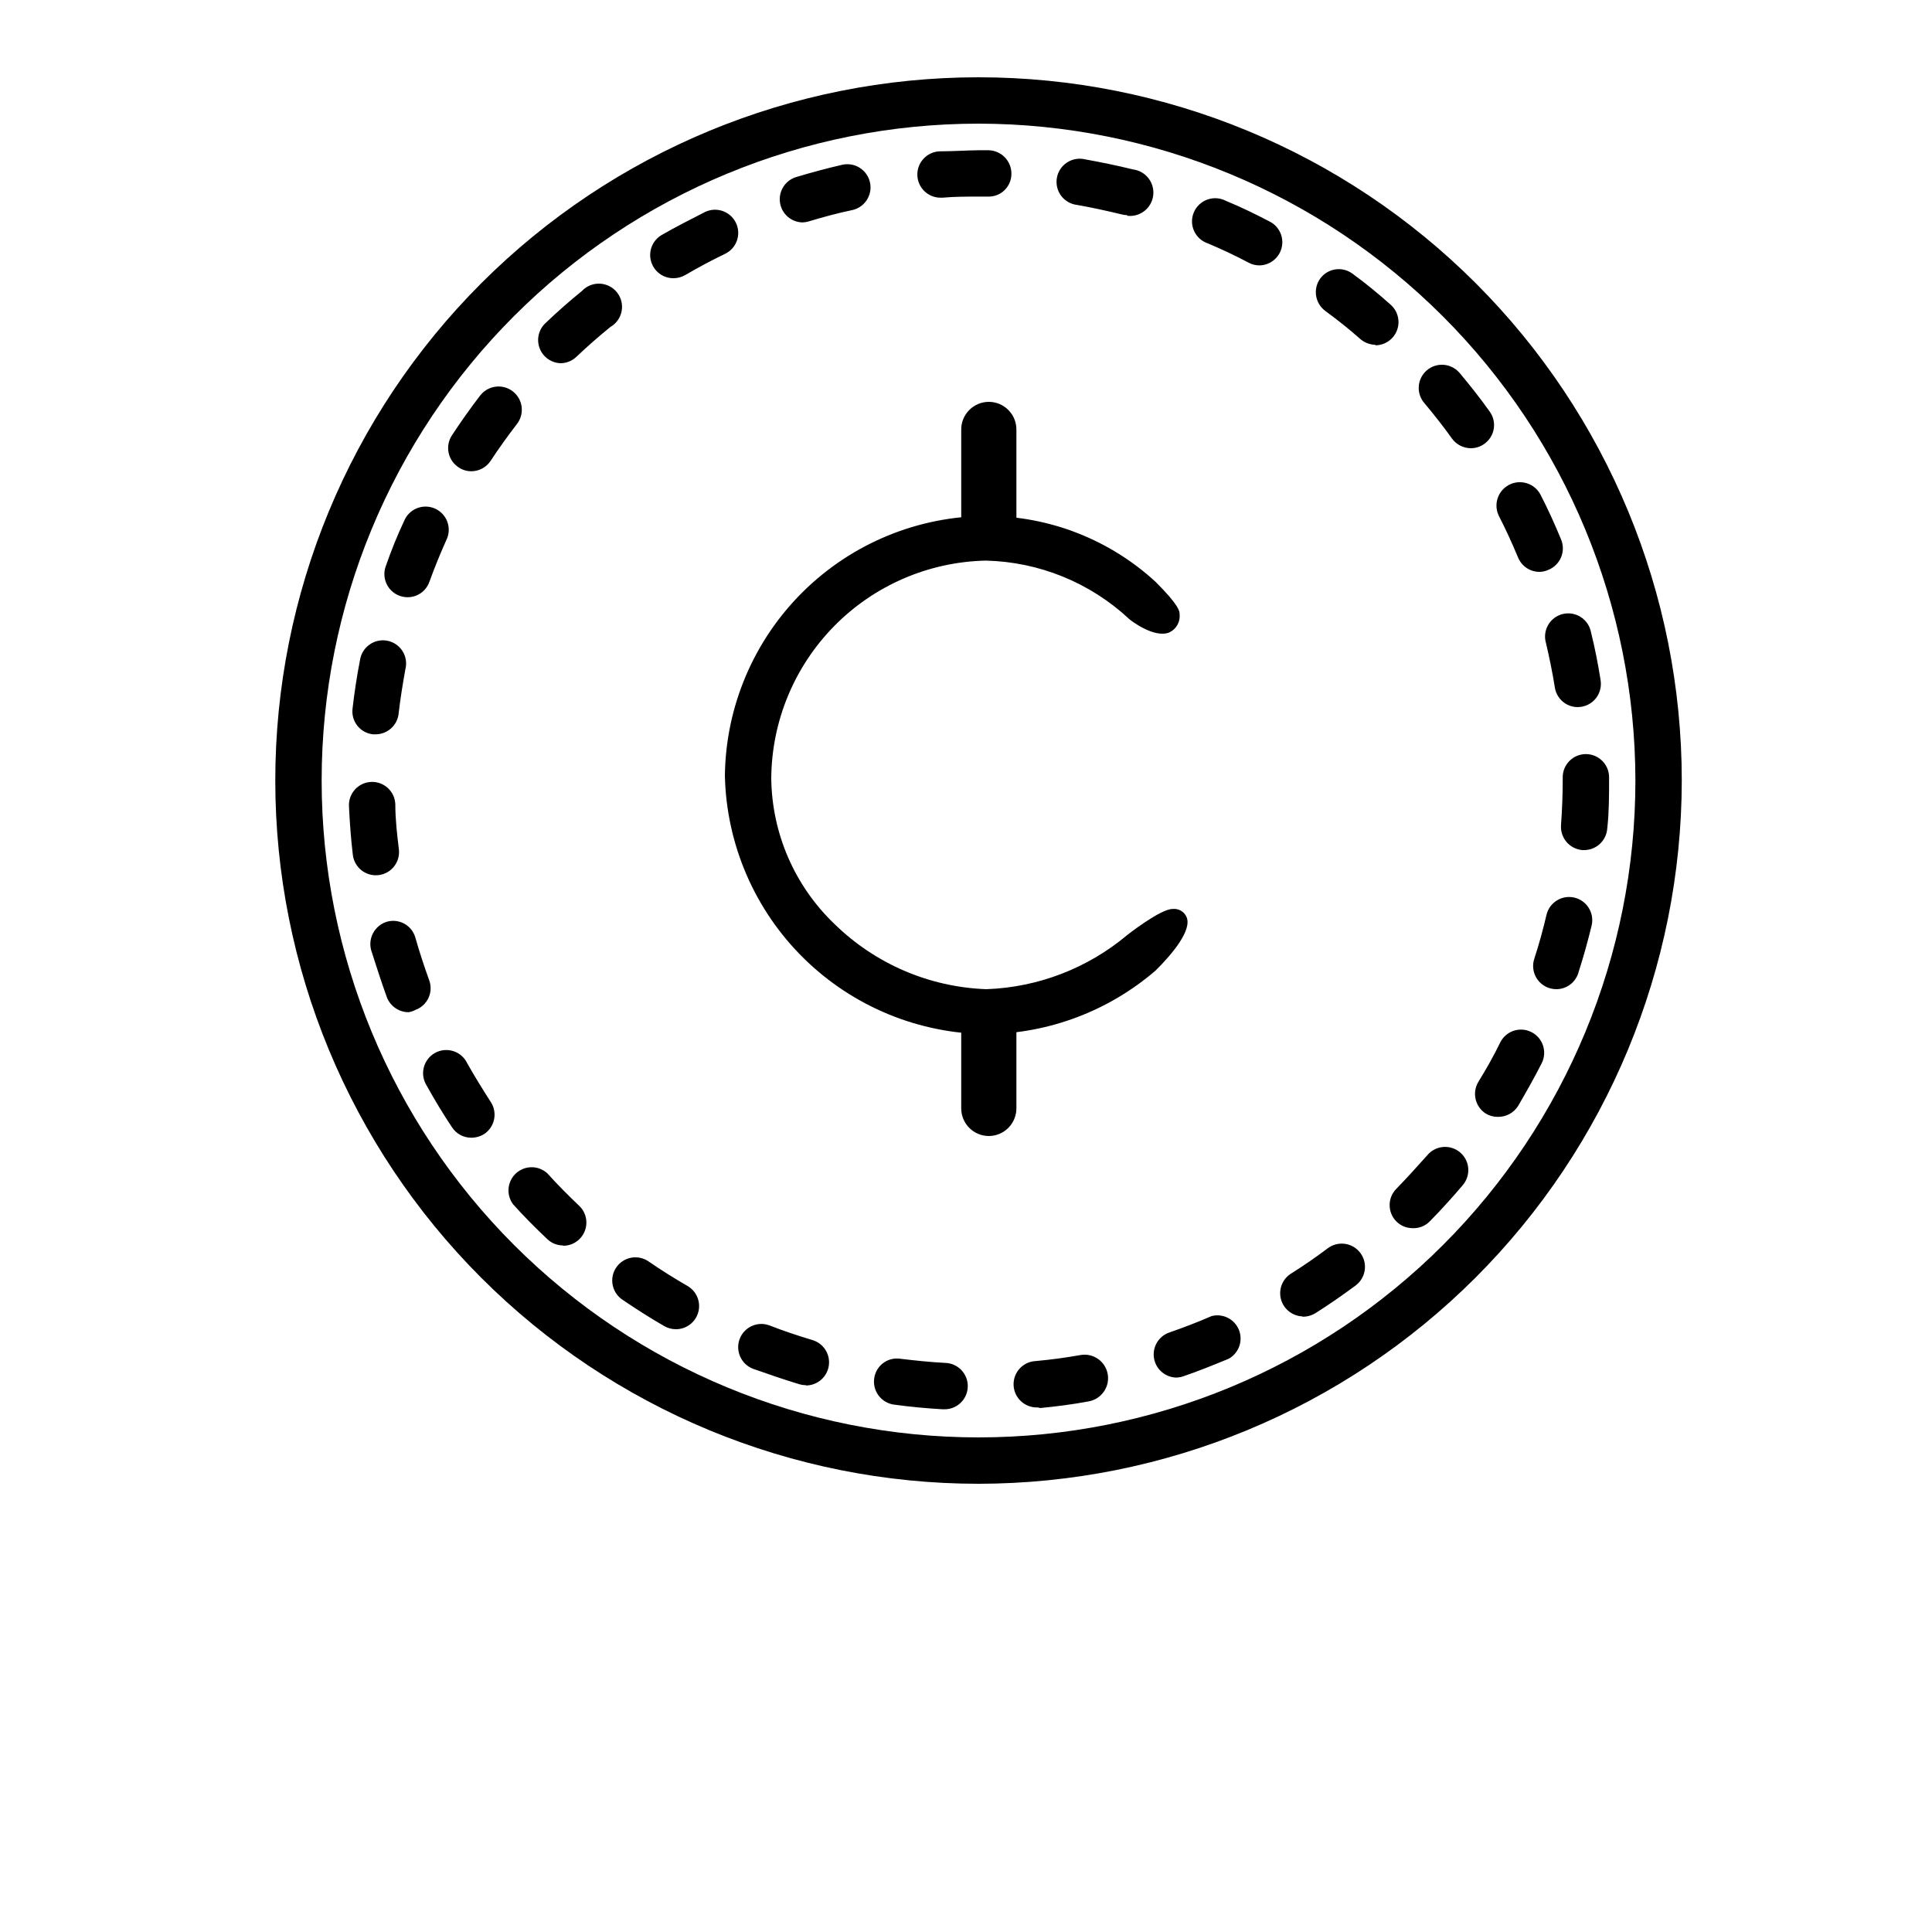 <?xml version="1.0" encoding="UTF-8"?>
<svg width="700pt" height="700pt" version="1.1" viewBox="0 0 700 700" xmlns="http://www.w3.org/2000/svg" xmlns:xlink="http://www.w3.org/1999/xlink">
 <defs>
  <symbol id="g" overflow="visible">
   <path d="m18.766-1.125c-0.969 0.5-1.98 0.875-3.031 1.125-1.043 0.258-2.137 0.391-3.281 0.391-3.398 0-6.09-0.945-8.078-2.844-1.992-1.906-2.984-4.484-2.984-7.734 0-3.258 0.992-5.836 2.984-7.734 1.988-1.906 4.68-2.859 8.078-2.859 1.145 0 2.238 0.133 3.281 0.391 1.051 0.25 2.062 0.625 3.031 1.125v4.219c-0.98-0.656-1.945-1.141-2.891-1.453-0.949-0.312-1.949-0.469-3-0.469-1.875 0-3.352 0.605-4.422 1.812-1.074 1.199-1.609 2.856-1.609 4.969 0 2.106 0.535 3.762 1.609 4.969 1.07 1.199 2.547 1.797 4.422 1.797 1.051 0 2.051-0.148 3-0.453 0.945-0.312 1.91-0.801 2.891-1.469z"/>
  </symbol>
  <symbol id="c" overflow="visible">
   <path d="m13.734-11.141c-0.438-0.195-0.871-0.344-1.297-0.438-0.418-0.102-0.84-0.156-1.266-0.156-1.262 0-2.231 0.406-2.906 1.219-0.68 0.805-1.016 1.953-1.016 3.453v7.062h-4.891v-15.312h4.891v2.516c0.625-1 1.344-1.727 2.156-2.188 0.82-0.469 1.801-0.703 2.938-0.703 0.164 0 0.344 0.012 0.531 0.031 0.195 0.012 0.477 0.039 0.844 0.078z"/>
  </symbol>
  <symbol id="b" overflow="visible">
   <path d="m17.641-7.703v1.406h-11.453c0.125 1.148 0.539 2.008 1.25 2.578 0.707 0.574 1.703 0.859 2.984 0.859 1.031 0 2.082-0.148 3.156-0.453 1.082-0.312 2.191-0.773 3.328-1.391v3.766c-1.156 0.438-2.312 0.766-3.469 0.984-1.156 0.227-2.312 0.344-3.469 0.344-2.773 0-4.93-0.703-6.469-2.109-1.531-1.406-2.297-3.379-2.297-5.922 0-2.5 0.754-4.461 2.266-5.891 1.508-1.438 3.582-2.156 6.219-2.156 2.406 0 4.332 0.73 5.781 2.188 1.445 1.449 2.172 3.383 2.172 5.797zm-5.031-1.625c0-0.926-0.273-1.672-0.812-2.234-0.543-0.57-1.25-0.859-2.125-0.859-0.949 0-1.719 0.266-2.312 0.797s-0.965 1.297-1.109 2.297z"/>
  </symbol>
  <symbol id="j" overflow="visible">
   <path d="m9.219-6.891c-1.023 0-1.793 0.172-2.312 0.516-0.512 0.344-0.766 0.855-0.766 1.531 0 0.625 0.207 1.117 0.625 1.469 0.414 0.344 0.988 0.516 1.719 0.516 0.926 0 1.703-0.328 2.328-0.984 0.633-0.664 0.953-1.492 0.953-2.484v-0.562zm7.469-1.844v8.734h-4.922v-2.266c-0.656 0.93-1.398 1.605-2.219 2.031-0.824 0.414-1.824 0.625-3 0.625-1.586 0-2.871-0.457-3.859-1.375-0.992-0.926-1.484-2.129-1.484-3.609 0-1.789 0.613-3.102 1.844-3.938 1.238-0.844 3.18-1.266 5.828-1.266h2.891v-0.391c0-0.77-0.309-1.332-0.922-1.688-0.617-0.363-1.57-0.547-2.859-0.547-1.055 0-2.031 0.105-2.938 0.312-0.898 0.211-1.73 0.523-2.5 0.938v-3.734c1.039-0.25 2.086-0.441 3.141-0.578 1.062-0.133 2.125-0.203 3.188-0.203 2.758 0 4.75 0.547 5.969 1.641 1.227 1.086 1.844 2.856 1.844 5.312z"/>
  </symbol>
  <symbol id="d" overflow="visible">
   <path d="m7.703-19.656v4.344h5.047v3.5h-5.047v6.5c0 0.711 0.141 1.188 0.422 1.438s0.836 0.375 1.672 0.375h2.516v3.5h-4.188c-1.938 0-3.312-0.398-4.125-1.203-0.805-0.812-1.203-2.18-1.203-4.109v-6.5h-2.422v-3.5h2.422v-4.344z"/>
  </symbol>
  <symbol id="i" overflow="visible">
   <path d="m12.766-13.078v-8.203h4.922v21.281h-4.922v-2.219c-0.668 0.906-1.406 1.57-2.219 1.984s-1.758 0.625-2.828 0.625c-1.887 0-3.434-0.75-4.641-2.25-1.211-1.5-1.812-3.426-1.812-5.781 0-2.363 0.602-4.297 1.812-5.797 1.207-1.5 2.754-2.25 4.641-2.25 1.062 0 2 0.215 2.812 0.641 0.82 0.43 1.566 1.086 2.234 1.969zm-3.219 9.922c1.039 0 1.836-0.379 2.391-1.141 0.551-0.77 0.828-1.883 0.828-3.344 0-1.457-0.277-2.566-0.828-3.328-0.555-0.77-1.352-1.156-2.391-1.156-1.043 0-1.84 0.387-2.391 1.156-0.555 0.762-0.828 1.871-0.828 3.328 0 1.461 0.273 2.574 0.828 3.344 0.551 0.762 1.348 1.141 2.391 1.141z"/>
  </symbol>
  <symbol id="h" overflow="visible">
   <path d="m10.5-3.156c1.051 0 1.852-0.379 2.406-1.141 0.551-0.77 0.828-1.883 0.828-3.344 0-1.457-0.277-2.566-0.828-3.328-0.555-0.77-1.355-1.156-2.406-1.156-1.055 0-1.859 0.387-2.422 1.156-0.555 0.773-0.828 1.883-0.828 3.328 0 1.449 0.273 2.559 0.828 3.328 0.562 0.773 1.367 1.156 2.422 1.156zm-3.25-9.922c0.676-0.883 1.422-1.539 2.234-1.969 0.82-0.426 1.766-0.641 2.828-0.641 1.895 0 3.445 0.75 4.656 2.25 1.207 1.5 1.812 3.434 1.812 5.797 0 2.356-0.605 4.281-1.812 5.781-1.211 1.5-2.762 2.25-4.656 2.25-1.062 0-2.008-0.211-2.828-0.625-0.812-0.426-1.559-1.086-2.234-1.984v2.219h-4.891v-21.281h4.891z"/>
  </symbol>
  <symbol id="f" overflow="visible">
   <path d="m0.344-15.312h4.891l4.125 10.391 3.5-10.391h4.891l-6.438 16.766c-0.648 1.695-1.402 2.883-2.266 3.562-0.867 0.688-2 1.031-3.406 1.031h-2.844v-3.219h1.531c0.832 0 1.438-0.137 1.812-0.406 0.383-0.262 0.68-0.73 0.891-1.406l0.141-0.422z"/>
  </symbol>
  <symbol id="a" overflow="visible">
   <path d="m9.641-12.188c-1.086 0-1.914 0.391-2.484 1.172-0.574 0.781-0.859 1.906-0.859 3.375s0.285 2.594 0.859 3.375c0.57 0.773 1.398 1.156 2.484 1.156 1.062 0 1.875-0.383 2.438-1.156 0.57-0.781 0.859-1.906 0.859-3.375s-0.289-2.594-0.859-3.375c-0.562-0.781-1.375-1.172-2.438-1.172zm0-3.5c2.633 0 4.691 0.715 6.172 2.141 1.477 1.418 2.219 3.387 2.219 5.906 0 2.512-0.742 4.481-2.219 5.906-1.48 1.418-3.539 2.125-6.172 2.125-2.648 0-4.715-0.707-6.203-2.125-1.492-1.426-2.234-3.394-2.234-5.906 0-2.519 0.742-4.488 2.234-5.906 1.488-1.426 3.555-2.141 6.203-2.141z"/>
  </symbol>
  <symbol id="e" overflow="visible">
   <path d="m17.75-9.328v9.328h-4.922v-7.141c0-1.32-0.031-2.234-0.094-2.734s-0.168-0.867-0.312-1.109c-0.188-0.312-0.449-0.555-0.781-0.734-0.324-0.176-0.695-0.266-1.109-0.266-1.023 0-1.824 0.398-2.406 1.188-0.586 0.781-0.875 1.871-0.875 3.266v7.531h-4.891v-15.312h4.891v2.234c0.738-0.883 1.52-1.539 2.344-1.969 0.832-0.426 1.75-0.641 2.75-0.641 1.77 0 3.113 0.547 4.031 1.641 0.914 1.086 1.375 2.656 1.375 4.719z"/>
  </symbol>
  <symbol id="t" overflow="visible">
   <path d="m7.828-16.438v12.453h1.891c2.156 0 3.801-0.531 4.938-1.594 1.133-1.062 1.703-2.613 1.703-4.656 0-2.019-0.57-3.555-1.703-4.609-1.125-1.062-2.773-1.594-4.938-1.594zm-5.25-3.969h5.547c3.094 0 5.398 0.219 6.922 0.656 1.52 0.438 2.82 1.188 3.906 2.25 0.957 0.918 1.664 1.98 2.125 3.188 0.469 1.199 0.703 2.559 0.703 4.078 0 1.543-0.234 2.918-0.703 4.125-0.461 1.211-1.168 2.277-2.125 3.203-1.094 1.055-2.406 1.805-3.938 2.25-1.531 0.438-3.828 0.656-6.891 0.656h-5.547z"/>
  </symbol>
  <symbol id="s" overflow="visible">
   <path d="m0.984-15.312h4.766l2.562 10.547 2.578-10.547h4.094l2.578 10.438 2.578-10.438h4.75l-4.031 15.312h-5.344l-2.578-10.531-2.578 10.531h-5.344z"/>
  </symbol>
  <symbol id="r" overflow="visible">
   <path d="m12.422-21.281v3.219h-2.703c-0.688 0-1.172 0.125-1.453 0.375-0.273 0.25-0.406 0.688-0.406 1.312v1.062h4.188v3.5h-4.188v11.812h-4.891v-11.812h-2.438v-3.5h2.438v-1.062c0-1.664 0.461-2.898 1.391-3.703 0.926-0.801 2.367-1.203 4.328-1.203z"/>
  </symbol>
  <symbol id="q" overflow="visible">
   <path d="m16.547-12.766c0.613-0.945 1.348-1.672 2.203-2.172 0.852-0.5 1.789-0.75 2.812-0.75 1.758 0 3.098 0.547 4.016 1.641 0.926 1.086 1.391 2.656 1.391 4.719v9.328h-4.922v-7.984-0.359c0.008-0.133 0.016-0.32 0.016-0.562 0-1.082-0.164-1.863-0.484-2.344-0.312-0.488-0.824-0.734-1.531-0.734-0.93 0-1.648 0.387-2.156 1.156-0.512 0.762-0.773 1.867-0.781 3.312v7.516h-4.922v-7.984c0-1.695-0.148-2.785-0.438-3.266-0.293-0.488-0.812-0.734-1.562-0.734-0.938 0-1.664 0.387-2.172 1.156-0.512 0.762-0.766 1.859-0.766 3.297v7.531h-4.922v-15.312h4.922v2.234c0.602-0.863 1.289-1.516 2.062-1.953 0.781-0.438 1.641-0.656 2.578-0.656 1.062 0 2 0.258 2.812 0.766 0.812 0.512 1.426 1.23 1.844 2.156z"/>
  </symbol>
  <symbol id="p" overflow="visible">
   <path d="m17.75-9.328v9.328h-4.922v-7.109c0-1.344-0.031-2.266-0.094-2.766s-0.168-0.867-0.312-1.109c-0.188-0.312-0.449-0.555-0.781-0.734-0.324-0.176-0.695-0.266-1.109-0.266-1.023 0-1.824 0.398-2.406 1.188-0.586 0.781-0.875 1.871-0.875 3.266v7.531h-4.891v-21.281h4.891v8.203c0.738-0.883 1.52-1.539 2.344-1.969 0.832-0.426 1.75-0.641 2.75-0.641 1.77 0 3.113 0.547 4.031 1.641 0.914 1.086 1.375 2.656 1.375 4.719z"/>
  </symbol>
  <symbol id="o" overflow="visible">
   <path d="m2.578-20.406h5.875l7.422 14v-14h4.984v20.406h-5.875l-7.422-14v14h-4.984z"/>
  </symbol>
  <symbol id="n" overflow="visible">
   <path d="m2.188-5.969v-9.344h4.922v1.531c0 0.836-0.008 1.875-0.016 3.125-0.012 1.25-0.016 2.086-0.016 2.5 0 1.242 0.031 2.133 0.094 2.672 0.07 0.543 0.18 0.934 0.328 1.172 0.207 0.324 0.473 0.574 0.797 0.75 0.32 0.168 0.691 0.25 1.109 0.25 1.02 0 1.82-0.391 2.406-1.172 0.582-0.781 0.875-1.867 0.875-3.266v-7.562h4.891v15.312h-4.891v-2.219c-0.742 0.898-1.523 1.559-2.344 1.984-0.824 0.414-1.734 0.625-2.734 0.625-1.762 0-3.106-0.539-4.031-1.625-0.93-1.082-1.391-2.66-1.391-4.734z"/>
  </symbol>
  <symbol id="m" overflow="visible">
   <path d="m2.578-20.406h8.734c2.594 0 4.582 0.578 5.969 1.734 1.395 1.148 2.094 2.789 2.094 4.922 0 2.137-0.699 3.781-2.094 4.938-1.387 1.156-3.375 1.734-5.969 1.734h-3.484v7.078h-5.25zm5.25 3.812v5.703h2.922c1.02 0 1.805-0.25 2.359-0.75 0.562-0.5 0.844-1.203 0.844-2.109 0-0.914-0.281-1.617-0.844-2.109-0.555-0.488-1.34-0.734-2.359-0.734z"/>
  </symbol>
  <symbol id="l" overflow="visible">
   <path d="m2.359-15.312h4.891v15.031c0 2.051-0.496 3.617-1.484 4.703-0.98 1.082-2.406 1.625-4.281 1.625h-2.422v-3.219h0.859c0.926 0 1.562-0.211 1.906-0.625 0.352-0.418 0.531-1.246 0.531-2.484zm0-5.969h4.891v4h-4.891z"/>
  </symbol>
  <symbol id="k" overflow="visible">
   <path d="m14.719-14.828v3.984c-0.656-0.457-1.324-0.797-2-1.016-0.668-0.219-1.359-0.328-2.078-0.328-1.367 0-2.434 0.402-3.203 1.203-0.762 0.793-1.141 1.906-1.141 3.344 0 1.43 0.379 2.543 1.141 3.344 0.77 0.793 1.836 1.188 3.203 1.188 0.758 0 1.484-0.109 2.172-0.328 0.688-0.227 1.32-0.566 1.906-1.016v4c-0.762 0.281-1.539 0.488-2.328 0.625-0.781 0.145-1.574 0.219-2.375 0.219-2.762 0-4.922-0.707-6.484-2.125-1.555-1.414-2.328-3.383-2.328-5.906 0-2.531 0.773-4.504 2.328-5.922 1.562-1.414 3.723-2.125 6.484-2.125 0.801 0 1.594 0.074 2.375 0.219 0.781 0.137 1.555 0.352 2.328 0.641z"/>
  </symbol>
 </defs>
 <g>
  <path d="m354.54 537.6c-67.578 0-132.39-26.848-180.17-74.629-47.781-47.785-74.629-112.59-74.629-180.17s26.848-132.39 74.629-180.17c47.785-47.785 112.59-74.629 180.17-74.629s132.39 26.844 180.17 74.629c47.785 47.785 74.629 112.59 74.629 180.17-0.074 67.555-26.941 132.32-74.711 180.09-47.77 47.766-112.54 74.637-180.09 74.711zm0-492.8c-63.121 0-123.66 25.074-168.29 69.707-44.637 44.633-69.711 105.17-69.711 168.29 0 63.121 25.074 123.66 69.711 168.29 44.633 44.637 105.17 69.711 168.29 69.711s123.66-25.074 168.29-69.711c44.633-44.633 69.707-105.17 69.707-168.29-0.074-63.098-25.172-123.59-69.789-168.21-44.617-44.617-105.11-69.715-168.21-69.789z"/>
  <path d="m341.99 510.61h-0.449c-5.879-0.336-11.762-0.895-17.586-1.68h0.004c-2.215-0.293-4.223-1.457-5.578-3.234-1.355-1.773-1.949-4.016-1.648-6.231 0.281-2.207 1.434-4.211 3.203-5.559s4.004-1.93 6.207-1.609c5.602 0.672 10.922 1.23 16.352 1.512 4.641 0.137 8.285 4.012 8.148 8.652-0.141 4.637-4.012 8.285-8.652 8.148zm34.047-0.672c-4.637 0.215-8.574-3.371-8.793-8.008-0.215-4.641 3.371-8.578 8.012-8.793 5.602-0.504 10.863-1.23 16.238-2.184 4.641-0.805 9.051 2.305 9.855 6.941 0.805 4.641-2.305 9.055-6.945 9.859-5.602 1.062-11.703 1.848-17.527 2.406zm-84-8.062v-0.004c-0.812 0-1.625-0.113-2.406-0.336-5.602-1.68-11.199-3.641-16.801-5.602v0.004c-4.328-1.672-6.484-6.535-4.816-10.867 1.672-4.328 6.535-6.484 10.863-4.812 5.039 1.961 10.246 3.695 15.457 5.266v-0.004c4.012 1.172 6.555 5.113 5.965 9.254-0.594 4.137-4.137 7.211-8.316 7.211zm134.4-2.742 0.004-0.004c-4.117 0.016-7.641-2.949-8.324-7.012-0.68-4.059 1.68-8.016 5.578-9.34 5.152-1.793 10.305-3.754 15.289-5.938 4.086-1.055 8.32 1.086 9.895 5 1.574 3.914 0 8.391-3.68 10.457-5.602 2.297-10.922 4.481-16.52 6.383-0.887 0.289-1.812 0.441-2.742 0.449zm-181.55-17.531c-1.473-0.008-2.918-0.395-4.199-1.121-5.152-2.969-10.137-6.16-15.008-9.465-1.914-1.23-3.246-3.18-3.695-5.41s0.027-4.547 1.316-6.418c1.289-1.875 3.281-3.144 5.527-3.523 2.242-0.375 4.539 0.172 6.371 1.52 4.481 3.078 9.129 5.992 13.887 8.734l0.004 0.004c3.297 1.898 4.906 5.777 3.922 9.453s-4.316 6.231-8.125 6.227zm227.02-4.648c-3.644-0.141-6.781-2.617-7.766-6.129-0.984-3.516 0.414-7.262 3.457-9.273 4.648-2.91 9.184-6.047 13.496-9.297v0.004c3.727-2.785 9.004-2.019 11.785 1.707 2.785 3.727 2.019 9.004-1.707 11.789-4.703 3.473-9.574 6.887-14.559 10.023-1.418 0.863-3.047 1.309-4.707 1.285zm-268.02-25.707c-2.09-0.023-4.09-0.844-5.598-2.293-4.258-4.031-8.457-8.23-12.375-12.602-2.613-3.477-2.137-8.371 1.094-11.285 3.231-2.91 8.148-2.871 11.336 0.086 3.641 4.031 7.504 7.953 11.48 11.703 2.481 2.344 3.297 5.949 2.066 9.133-1.227 3.18-4.258 5.305-7.668 5.371zm307.66-6.273v0.004c-2.102-0.062-4.106-0.922-5.598-2.41-3.277-3.277-3.277-8.59 0-11.871 3.809-3.922 7.504-8.008 11.199-12.152 2.984-3.555 8.289-4.019 11.844-1.035 3.559 2.984 4.019 8.289 1.035 11.844-3.809 4.481-7.785 8.902-11.93 13.105h0.004c-1.703 1.77-4.106 2.691-6.555 2.519zm-340.76-32.758c-2.816 0.012-5.449-1.398-7-3.75-3.246-4.871-6.328-9.969-9.184-15.121-1.242-1.953-1.625-4.336-1.051-6.582 0.57-2.242 2.043-4.152 4.07-5.273 2.027-1.121 4.426-1.355 6.633-0.648 2.207 0.707 4.023 2.293 5.019 4.383 2.688 4.762 5.602 9.465 8.512 14 1.234 1.859 1.68 4.129 1.238 6.312-0.441 2.184-1.734 4.106-3.59 5.336-1.395 0.875-3.004 1.34-4.648 1.344zm371.84-7.559c-1.543 0.008-3.059-0.418-4.367-1.23-3.805-2.484-4.965-7.527-2.633-11.426 2.856-4.648 5.602-9.465 7.953-14.336 2.086-4.144 7.137-5.812 11.281-3.723 4.144 2.086 5.812 7.137 3.727 11.281-2.633 5.207-5.602 10.414-8.566 15.512h-0.004c-1.559 2.453-4.262 3.934-7.168 3.922zm-394.63-37.914c-3.547-0.023-6.699-2.262-7.894-5.598-2.016-5.602-3.809-11.199-5.602-16.801-1.238-4.398 1.242-8.988 5.602-10.359 4.406-1.305 9.035 1.199 10.359 5.602 1.457 5.207 3.191 10.414 5.039 15.566 0.773 2.086 0.684 4.394-0.25 6.414-0.938 2.019-2.641 3.582-4.734 4.336-0.781 0.43-1.637 0.715-2.519 0.84zm415.97-8.344c-2.742 0.031-5.328-1.281-6.922-3.512s-2-5.102-1.086-7.688c1.68-5.152 3.137-10.473 4.367-15.734 1.066-4.516 5.594-7.312 10.109-6.246 4.516 1.066 7.309 5.594 6.242 10.109-1.344 5.602-2.91 11.199-4.703 16.801-0.941 3.664-4.227 6.238-8.008 6.269zm-427.79-41.27c-4.269 0-7.859-3.207-8.344-7.449-0.672-5.602-1.121-11.703-1.398-17.641-0.09-2.227 0.711-4.398 2.223-6.039 1.512-1.637 3.613-2.606 5.84-2.695 4.641-0.188 8.551 3.426 8.734 8.062 0 5.602 0.672 11.199 1.289 16.352 0.27 2.215-0.352 4.445-1.73 6.199-1.375 1.754-3.391 2.887-5.606 3.152zm437.81-9.129h-0.672c-4.609-0.387-8.051-4.402-7.727-9.016 0.391-5.602 0.617-10.922 0.617-16.406v-0.953h-0.004c0-4.641 3.762-8.402 8.402-8.402 4.637 0 8.398 3.762 8.398 8.402v0.953c0 5.879 0 11.816-0.672 17.695-0.348 4.352-3.977 7.711-8.344 7.727zm-437.92-41.945h-0.953 0.004c-2.211-0.238-4.231-1.348-5.617-3.082s-2.027-3.949-1.777-6.156c0.672-5.879 1.566-11.762 2.688-17.527h0.004c0.305-2.297 1.543-4.359 3.422-5.711s4.231-1.867 6.5-1.43c2.273 0.441 4.262 1.801 5.5 3.754 1.238 1.957 1.613 4.336 1.039 6.578-1.008 5.602-1.848 10.809-2.465 16.184h0.004c-0.512 4.219-4.094 7.394-8.348 7.391zm435.57-9.855h0.004c-4.137-0.004-7.652-3.023-8.289-7.109-0.84-5.32-1.961-10.754-3.191-16.016v-0.004c-0.672-2.207-0.402-4.594 0.742-6.602 1.141-2.004 3.062-3.453 5.305-4 2.242-0.547 4.613-0.145 6.551 1.109 1.938 1.25 3.277 3.246 3.699 5.519 1.398 5.602 2.574 11.594 3.473 17.359 0.352 2.207-0.188 4.461-1.5 6.269-1.312 1.809-3.293 3.016-5.5 3.363zm-423.97-39.816c-0.973-0.004-1.941-0.172-2.856-0.504-4.359-1.578-6.617-6.391-5.039-10.75 1.961-5.602 4.199-11.199 6.664-16.406v-0.004c0.871-2.102 2.559-3.758 4.676-4.59 2.117-0.836 4.481-0.773 6.555 0.168 2.07 0.941 3.672 2.68 4.438 4.824 0.762 2.141 0.625 4.504-0.383 6.543-2.238 4.984-4.312 10.078-6.16 15.176-1.188 3.336-4.352 5.559-7.894 5.543zm410.14-9.184c-3.41 0.008-6.488-2.051-7.785-5.207-2.07-4.984-4.367-10.023-6.832-14.84-1.055-1.984-1.277-4.305-0.621-6.453 0.656-2.144 2.141-3.945 4.121-5 4.129-2.195 9.258-0.629 11.453 3.5 2.688 5.207 5.152 10.641 7.391 16.07v0.004c0.926 2.082 0.965 4.449 0.109 6.562-0.855 2.109-2.531 3.785-4.644 4.637-1.004 0.457-2.09 0.707-3.191 0.727zm-387.02-36.457c-1.637 0.012-3.238-0.477-4.594-1.398-1.871-1.203-3.184-3.106-3.644-5.281-0.465-2.18-0.039-4.449 1.18-6.309 3.246-4.93 6.664-9.801 10.246-14.449h0.004c2.844-3.68 8.137-4.359 11.816-1.512 3.68 2.844 4.356 8.133 1.512 11.816-3.305 4.312-6.551 8.793-9.52 13.328-1.547 2.363-4.176 3.797-7 3.805zm362.15-8.344c-2.699-0.008-5.234-1.297-6.832-3.469-3.191-4.481-6.609-8.793-10.078-12.938h-0.004c-3-3.543-2.559-8.844 0.98-11.844 3.543-3 8.844-2.562 11.844 0.98 3.754 4.481 7.449 9.129 10.863 13.945v-0.004c1.316 1.797 1.863 4.039 1.516 6.238-0.348 2.199-1.559 4.168-3.363 5.469-1.422 1.059-3.152 1.625-4.926 1.621zm-329.73-30.797c-3.406-0.07-6.438-2.191-7.664-5.375-1.23-3.18-0.414-6.789 2.066-9.129 4.258-4.09 8.734-8.008 13.273-11.703l-0.004-0.004c1.68-1.77 4.043-2.723 6.477-2.613 2.438 0.109 4.703 1.273 6.215 3.184 1.512 1.914 2.117 4.391 1.66 6.785-0.461 2.394-1.934 4.473-4.047 5.695-4.199 3.414-8.344 7.055-12.32 10.809v-0.004c-1.516 1.48-3.539 2.32-5.656 2.356zm295.29-6.664c-2.051-0.012-4.035-0.746-5.602-2.074-4.031-3.586-8.344-7-12.77-10.246h0.004c-3.703-2.785-4.477-8.027-1.738-11.762 2.742-3.652 7.906-4.426 11.594-1.734 4.762 3.473 9.352 7.223 13.777 11.199 2.691 2.301 3.652 6.047 2.394 9.359-1.254 3.316-4.453 5.484-7.996 5.426zm-254.46-24.137c-3.816 0.027-7.172-2.516-8.172-6.199-1-3.684 0.609-7.578 3.918-9.48 5.152-2.969 10.359-5.602 15.625-8.289h-0.004c4.176-2.027 9.203-0.285 11.23 3.891 2.023 4.176 0.281 9.203-3.891 11.23-4.871 2.352-9.742 4.93-14.504 7.727h-0.004c-1.277 0.727-2.727 1.113-4.199 1.121zm212.35-4.648c-1.363 0.016-2.711-0.309-3.918-0.953-4.762-2.519-9.742-4.871-14.785-7-2.238-0.73-4.07-2.363-5.043-4.508-0.977-2.144-1.008-4.602-0.086-6.766 0.922-2.168 2.715-3.848 4.934-4.633 2.223-0.785 4.668-0.602 6.746 0.508 5.602 2.297 10.809 4.871 15.961 7.559 3.359 1.812 5.074 5.656 4.18 9.363-0.895 3.707-4.172 6.348-7.988 6.43zm-165.59-15.566c-4.121-0.062-7.59-3.106-8.188-7.18-0.598-4.078 1.852-7.988 5.777-9.23 5.602-1.68 11.199-3.191 16.801-4.481 4.531-1.004 9.02 1.855 10.023 6.383 1.008 4.531-1.852 9.02-6.383 10.027-5.602 1.176-10.695 2.574-15.902 4.144v-0.004c-0.695 0.199-1.41 0.312-2.129 0.34zm117.6-2.633h-0.004c-0.68-0.012-1.355-0.105-2.016-0.281-5.602-1.344-10.695-2.465-16.07-3.414-2.309-0.25-4.414-1.441-5.812-3.293-1.398-1.855-1.965-4.203-1.57-6.492 0.395-2.289 1.719-4.309 3.66-5.586 1.938-1.277 4.32-1.691 6.578-1.152 5.602 1.008 11.594 2.238 17.305 3.641 4.641 0.574 7.938 4.797 7.363 9.438-0.57 4.641-4.797 7.938-9.438 7.363zm-67.371-6.328c-4.637 0.137-8.512-3.512-8.652-8.148-0.137-4.641 3.512-8.512 8.148-8.652 4.648 0 9.352-0.336 14-0.391h3.641c4.625 0.09 8.32 3.883 8.289 8.512 0.016 2.242-0.883 4.394-2.488 5.957-1.609 1.566-3.785 2.406-6.023 2.328h-3.414c-4.144 0-8.68 0-12.992 0.391z"/>
  <path d="m368.26 364.28v37.297-0.004c0 5.516-4.457 9.996-9.969 10.027-5.539 0-10.023-4.488-10.023-10.027v-38.023"/>
  <path d="m348.27 193.14v-37.297c-0.062-2.695 0.969-5.305 2.856-7.234 1.887-1.926 4.469-3.016 7.168-3.012 5.512 0.027 9.969 4.508 9.969 10.023v37.969"/>
  <path d="m411.6 222.32c-14.668-13.703-33.863-21.535-53.93-22.008-21.48 0.379-41.965 9.121-57.098 24.367-15.133 15.25-23.719 35.801-23.934 57.281 0.25 20.746 8.824 40.52 23.801 54.879 15.285 14.949 35.586 23.672 56.949 24.473 19.445-0.676 38.098-7.852 52.977-20.383 4.344-3.617 9.219-6.543 14.449-8.684 9.184 0-7.617 17.531-7.617 17.531-16.555 14.148-37.582 21.984-59.359 22.117-49.391 0-92.457-41.215-92.457-90.832 0.324-24.355 10.234-47.602 27.586-64.699 17.348-17.098 40.738-26.668 65.094-26.637 21.898 0.059 42.988 8.285 59.137 23.074 0 0 7.894 7.84 7.894 9.688-0.277 9.129-12.43 1.062-13.492-0.168z"/>
  <path d="m357.84 374.7c-24.934-0.141-48.832-10-66.613-27.484-17.777-17.488-28.031-41.219-28.586-66.148 0.281-25.062 10.434-49.004 28.258-66.629 17.82-17.625 41.875-27.508 66.941-27.504 22.508 0.094 44.176 8.582 60.762 23.797 8.793 8.734 8.793 10.863 8.793 11.762h-0.004c0.305 2.75-1.152 5.394-3.637 6.609-5.602 2.406-14.504-4.648-14.559-4.762h-0.004c-14.145-13.223-32.664-20.777-52.023-21.223-20.668 0.449-40.344 8.938-54.855 23.656-14.512 14.723-22.719 34.52-22.871 55.191 0.211 19.996 8.488 39.059 22.957 52.863 14.758 14.434 34.367 22.84 54.992 23.574 18.77-0.668 36.77-7.609 51.129-19.711 0 0 11.93-9.352 16.297-9.352 2.152-0.258 4.223 0.926 5.094 2.91 2.016 4.648-4.871 13.105-11.199 19.375v0.004c-16.949 14.605-38.5 22.773-60.871 23.07zm0-182.17c-28.98-0.172-56.203 13.883-72.84 37.613-16.641 23.734-20.574 54.117-10.531 81.301 10.047 27.188 32.789 47.715 60.859 54.93s57.895 0.195 79.801-18.777c3.699-3.613 6.848-7.742 9.352-12.266-4.359 2.098-8.473 4.668-12.266 7.672-15.398 12.957-34.707 20.355-54.824 21-22.082-0.758-43.086-9.723-58.91-25.145-15.559-14.859-24.445-35.383-24.641-56.895 0.172-22.191 9-43.438 24.609-59.211 15.605-15.773 36.758-24.828 58.941-25.238 20.844 0.422 40.789 8.539 56 22.793 1.625 1.457 7.223 4.312 8.512 3.641 0.117-0.48 0.117-0.98 0-1.457-2.211-2.684-4.566-5.242-7.055-7.672-15.496-14.234-35.742-22.184-56.785-22.289z"/>
 </g>
</svg>
